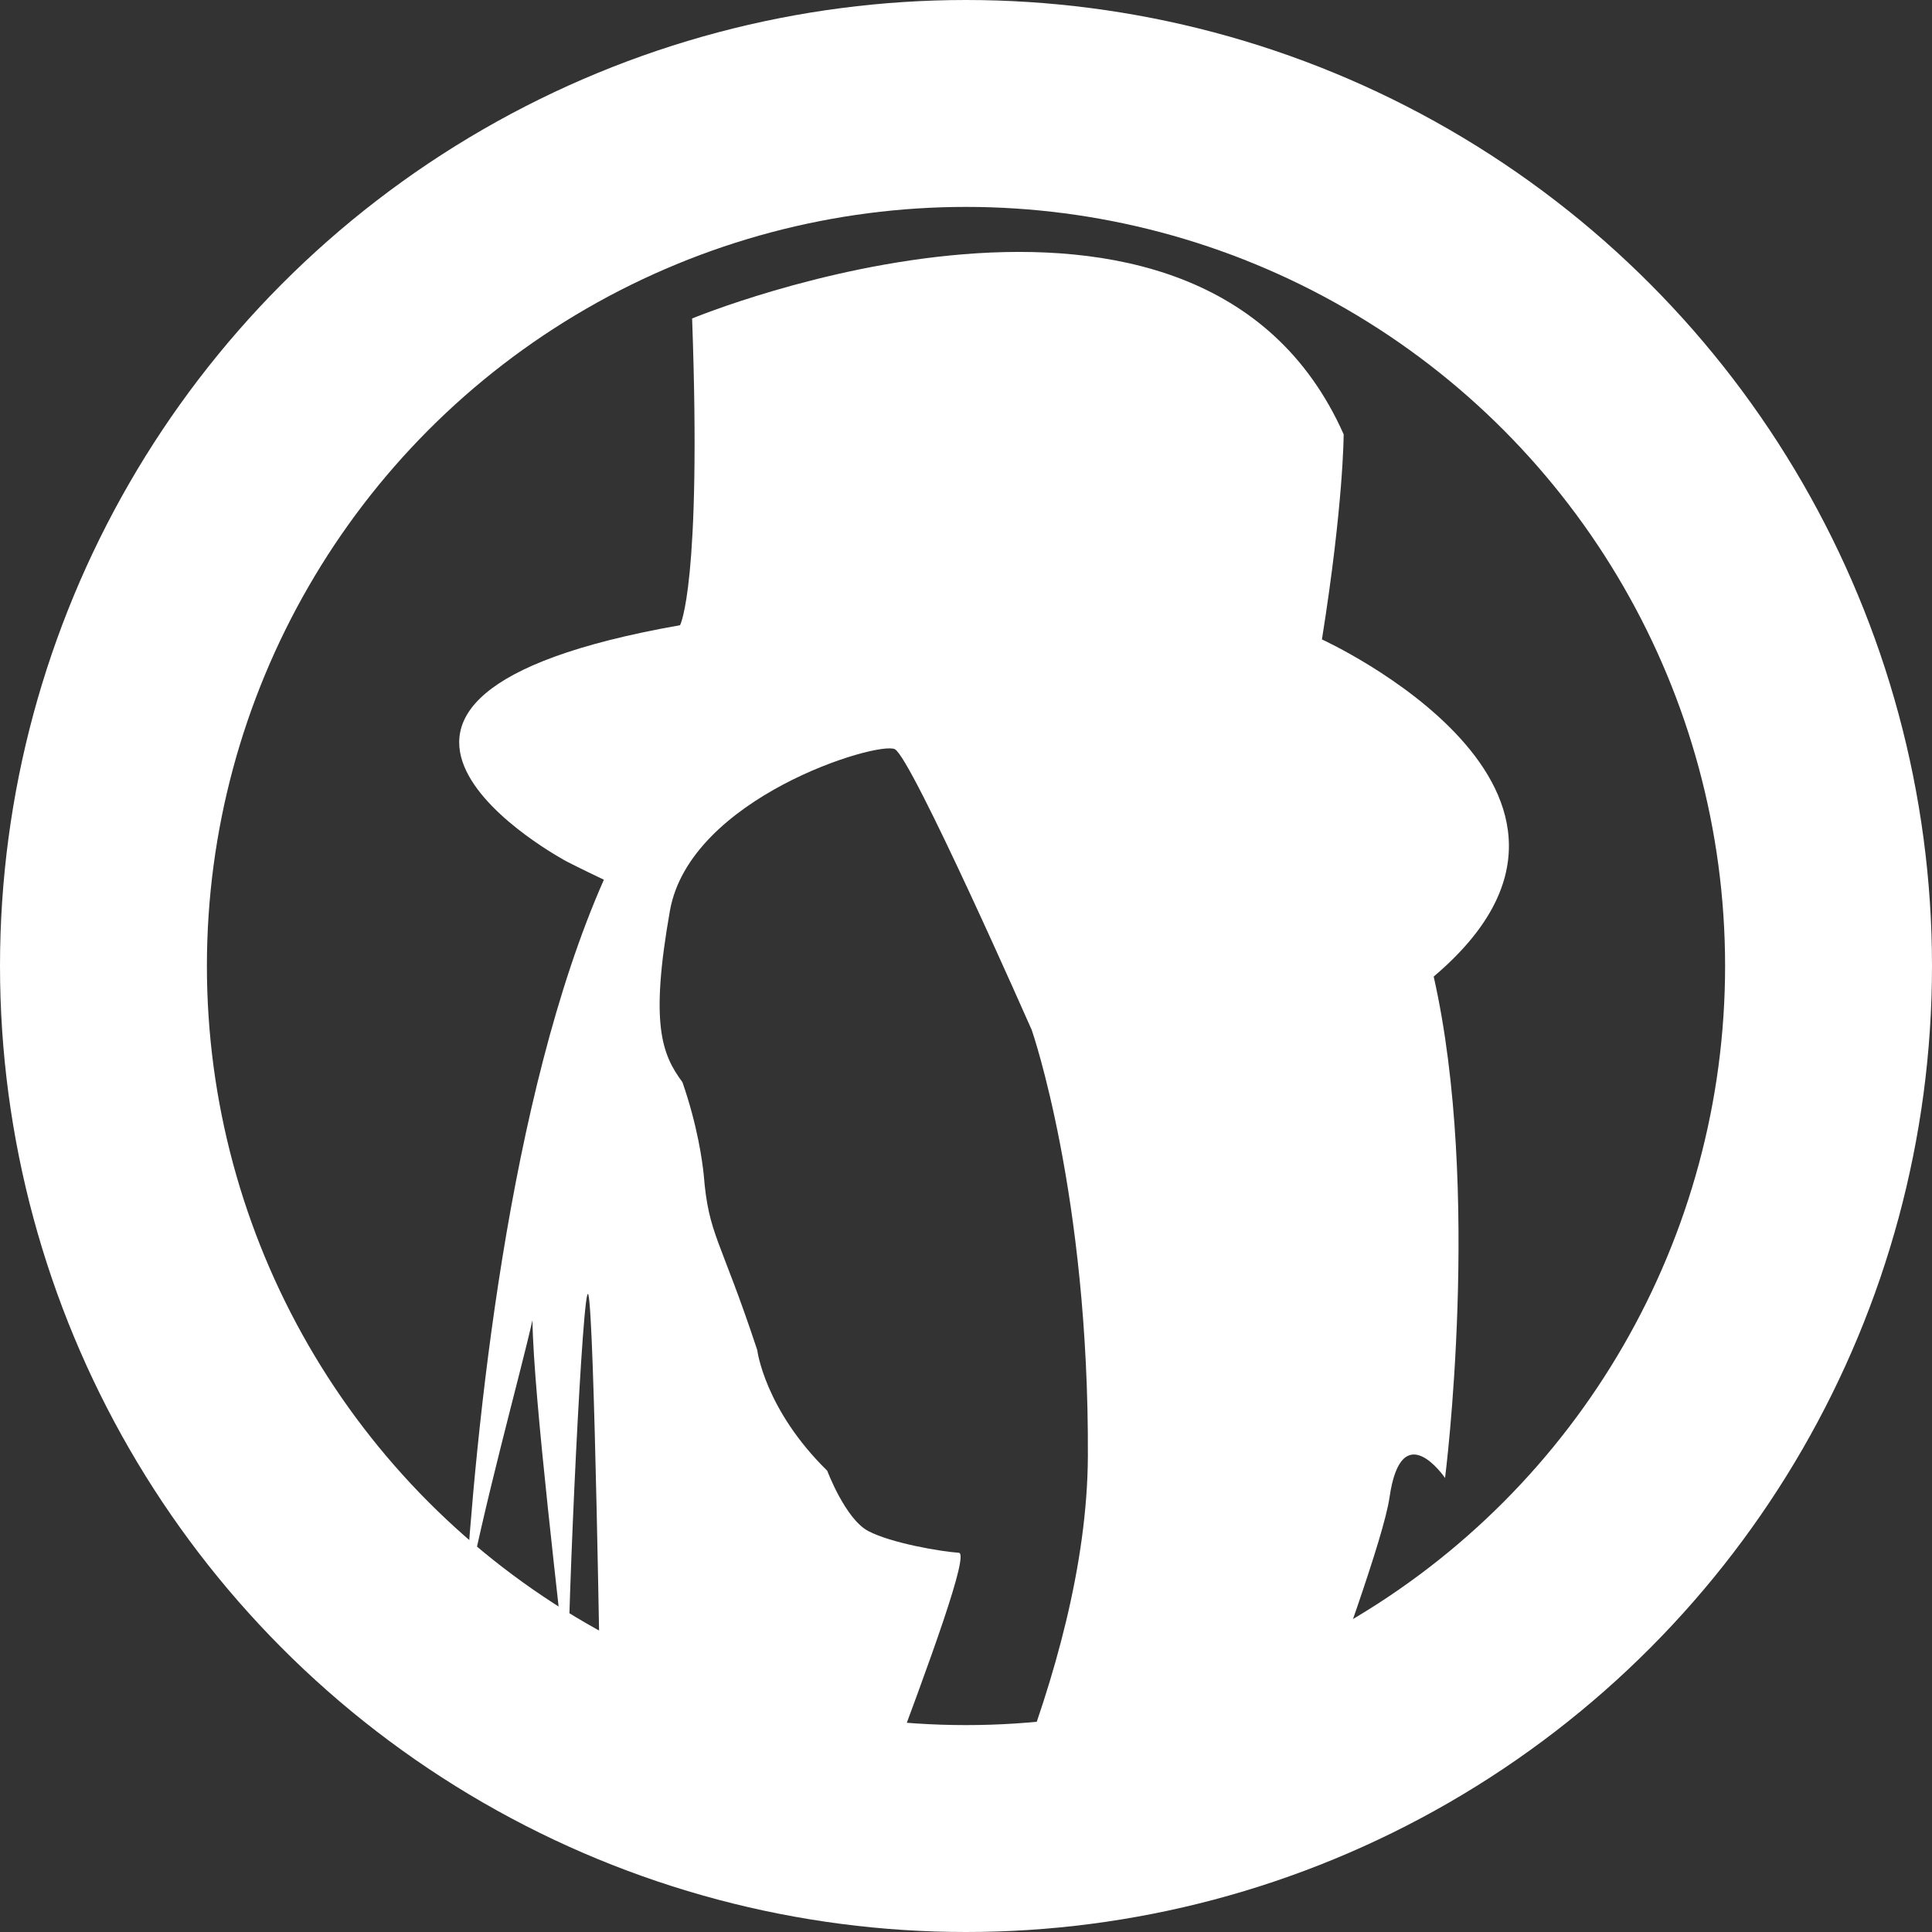 <?xml version="1.0" encoding="utf-8"?>
<!-- Generator: Adobe Illustrator 23.0.0, SVG Export Plug-In . SVG Version: 6.00 Build 0)  -->
<svg version="1.1" id="Logotyp" xmlns="http://www.w3.org/2000/svg" xmlns:xlink="http://www.w3.org/1999/xlink" x="0px" y="0px"
	 viewBox="0 0 971.12 971.12" style="enable-background:new 0 0 971.12 971.12;" xml:space="preserve">
<rect x="0" y="0" width="971.12" height="971.12" fill="#333333" stroke="none"/>
<style type="text/css">
	.st0{fill:none;stroke:#FFFFFF;stroke-width:104;stroke-miterlimit:10;}
	.st1{fill:#FFFFFF;}
</style>
<circle class="st0" cx="485.56" cy="485.56" r="433.56"/>
<path class="st1" d="M664.47,321.41c10.92-68.53,10.92-103.1,10.92-103.1c-72.78-163.75-327.5-58.22-327.5-58.22
	c4.85,134.03-6.06,154.17-6.06,154.17C131.36,351.38,284.81,433,284.81,433s6.79,3.52,18.73,9.19
	c-48.13,108.91-64.52,275.68-70.02,365.53c9.41-50.59,27.92-116.53,34.12-144.12c0.45,38.44,14.28,150.97,17.8,187.05
	c-0.16-44.93,7.62-208.45,10.28-199.94c3.03,9.7,6.06,207.42,6.06,207.42c-0.44,3.43-2.7,17.09-5.87,35.87h149.44
	c22.75-60.58,41.9-113.14,36.61-113.5c-9.05-0.61-34.01-4.85-45.53-10.92c-11.52-6.06-20.62-30.32-20.62-30.32
	c-31.54-30.93-35.18-60.65-35.18-60.65c-18.62-56.38-24.45-57.62-26.89-88c-0.67-6.62-3.06-24.63-10.71-46.64
	c-10.31-13.95-16.38-29.11-6.31-86.12c10.06-57.01,104.57-85.51,113.06-81.27s68.81,141.11,68.81,141.11s28.84,82.68,28.23,214.29
	c-0.25,54.24-16.78,112.39-36.12,162.02h140.91c21.11-59.07,43.91-121.16,46.84-141.4c6.06-41.85,27.9-9.7,27.9-9.7
	s18.55-144.81-5.71-252.03C831.08,397.41,664.47,321.41,664.47,321.41z"/>
</svg>
